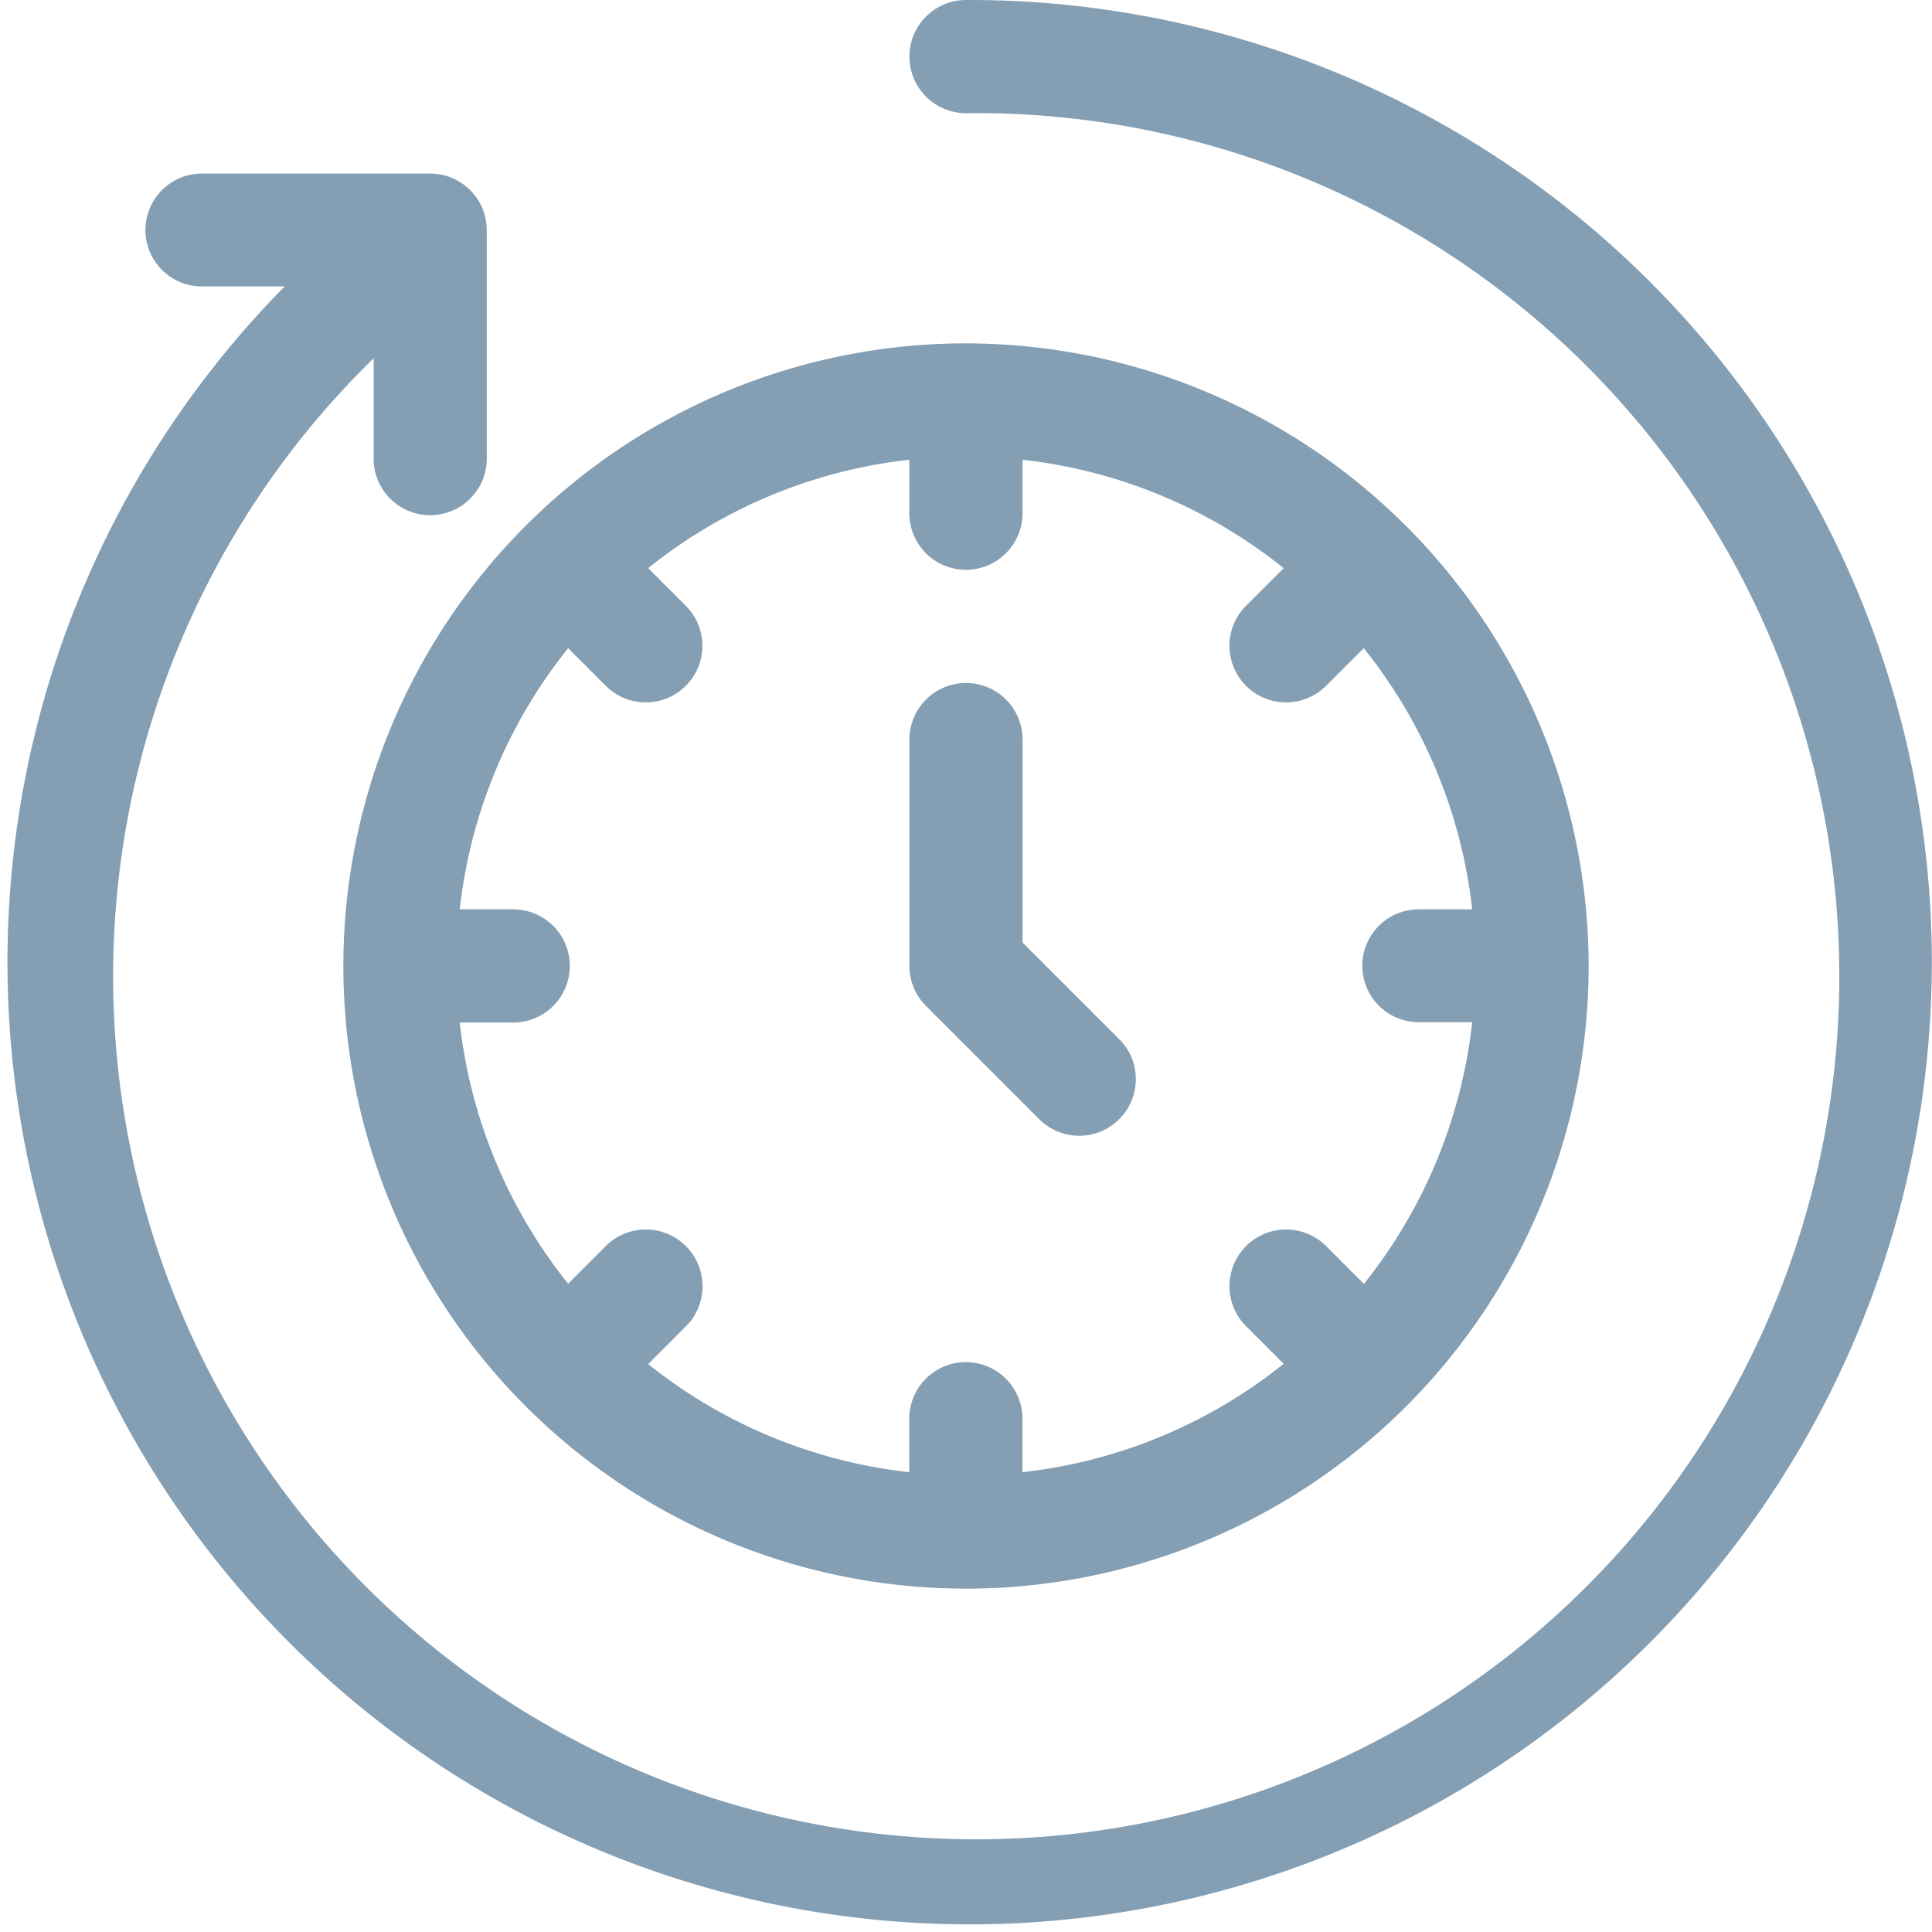<svg id="history" xmlns="http://www.w3.org/2000/svg" width="27.824" height="27.824" viewBox="0 0 27.824 27.824">
  <g id="Group_134" data-name="Group 134">
    <g id="Group_133" data-name="Group 133">
      <path id="Path_44" data-name="Path 44" d="M13.912,0a.815.815,0,1,0,0,1.63,12.43,12.43,0,1,1-8.531,3.53V6.576a.815.815,0,1,0,1.629,0V3.315A.814.814,0,0,0,6.2,2.5H2.907a.812.812,0,1,0,0,1.625H4.1A13.857,13.857,0,1,0,13.912,0Z" fill="#849fb4"/>
    </g>
  </g>
  <g id="Group_136" data-name="Group 136" transform="translate(4.945 4.945)">
    <g id="Group_135" data-name="Group 135">
      <path id="Path_45" data-name="Path 45" d="M99.967,91a8.967,8.967,0,1,0,8.967,8.967A8.978,8.978,0,0,0,99.967,91Zm5.729,13.543-.542-.542A.815.815,0,0,0,104,105.154l.542.542a7.3,7.3,0,0,1-3.762,1.561v-.77a.815.815,0,0,0-1.63,0v.77A7.3,7.3,0,0,1,95.39,105.7l.542-.542A.815.815,0,0,0,94.779,104l-.542.542a7.3,7.3,0,0,1-1.561-3.761h.77a.815.815,0,0,0,0-1.63h-.77a7.3,7.3,0,0,1,1.561-3.761l.542.542a.815.815,0,0,0,1.153-1.153l-.542-.542a7.3,7.3,0,0,1,3.761-1.561v.77a.815.815,0,0,0,1.63,0v-.77a7.3,7.3,0,0,1,3.761,1.561l-.542.542a.815.815,0,0,0,1.153,1.153l.542-.542a7.3,7.3,0,0,1,1.562,3.761h-.77a.812.812,0,1,0,0,1.625h.77A7.32,7.32,0,0,1,105.7,104.543Z" transform="translate(-91 -91)" fill="#849fb4"/>
    </g>
  </g>
  <g id="Group_138" data-name="Group 138" transform="translate(13.097 9.836)">
    <g id="Group_137" data-name="Group 137">
      <path id="Path_46" data-name="Path 46" d="M244.022,186.13l-1.392-1.392v-2.923a.815.815,0,1,0-1.63,0v3.261a.815.815,0,0,0,.239.576l1.63,1.63a.815.815,0,0,0,1.153-1.153Z" transform="translate(-241 -181)" fill="#849fb4"/>
    </g>
  </g>
</svg>
